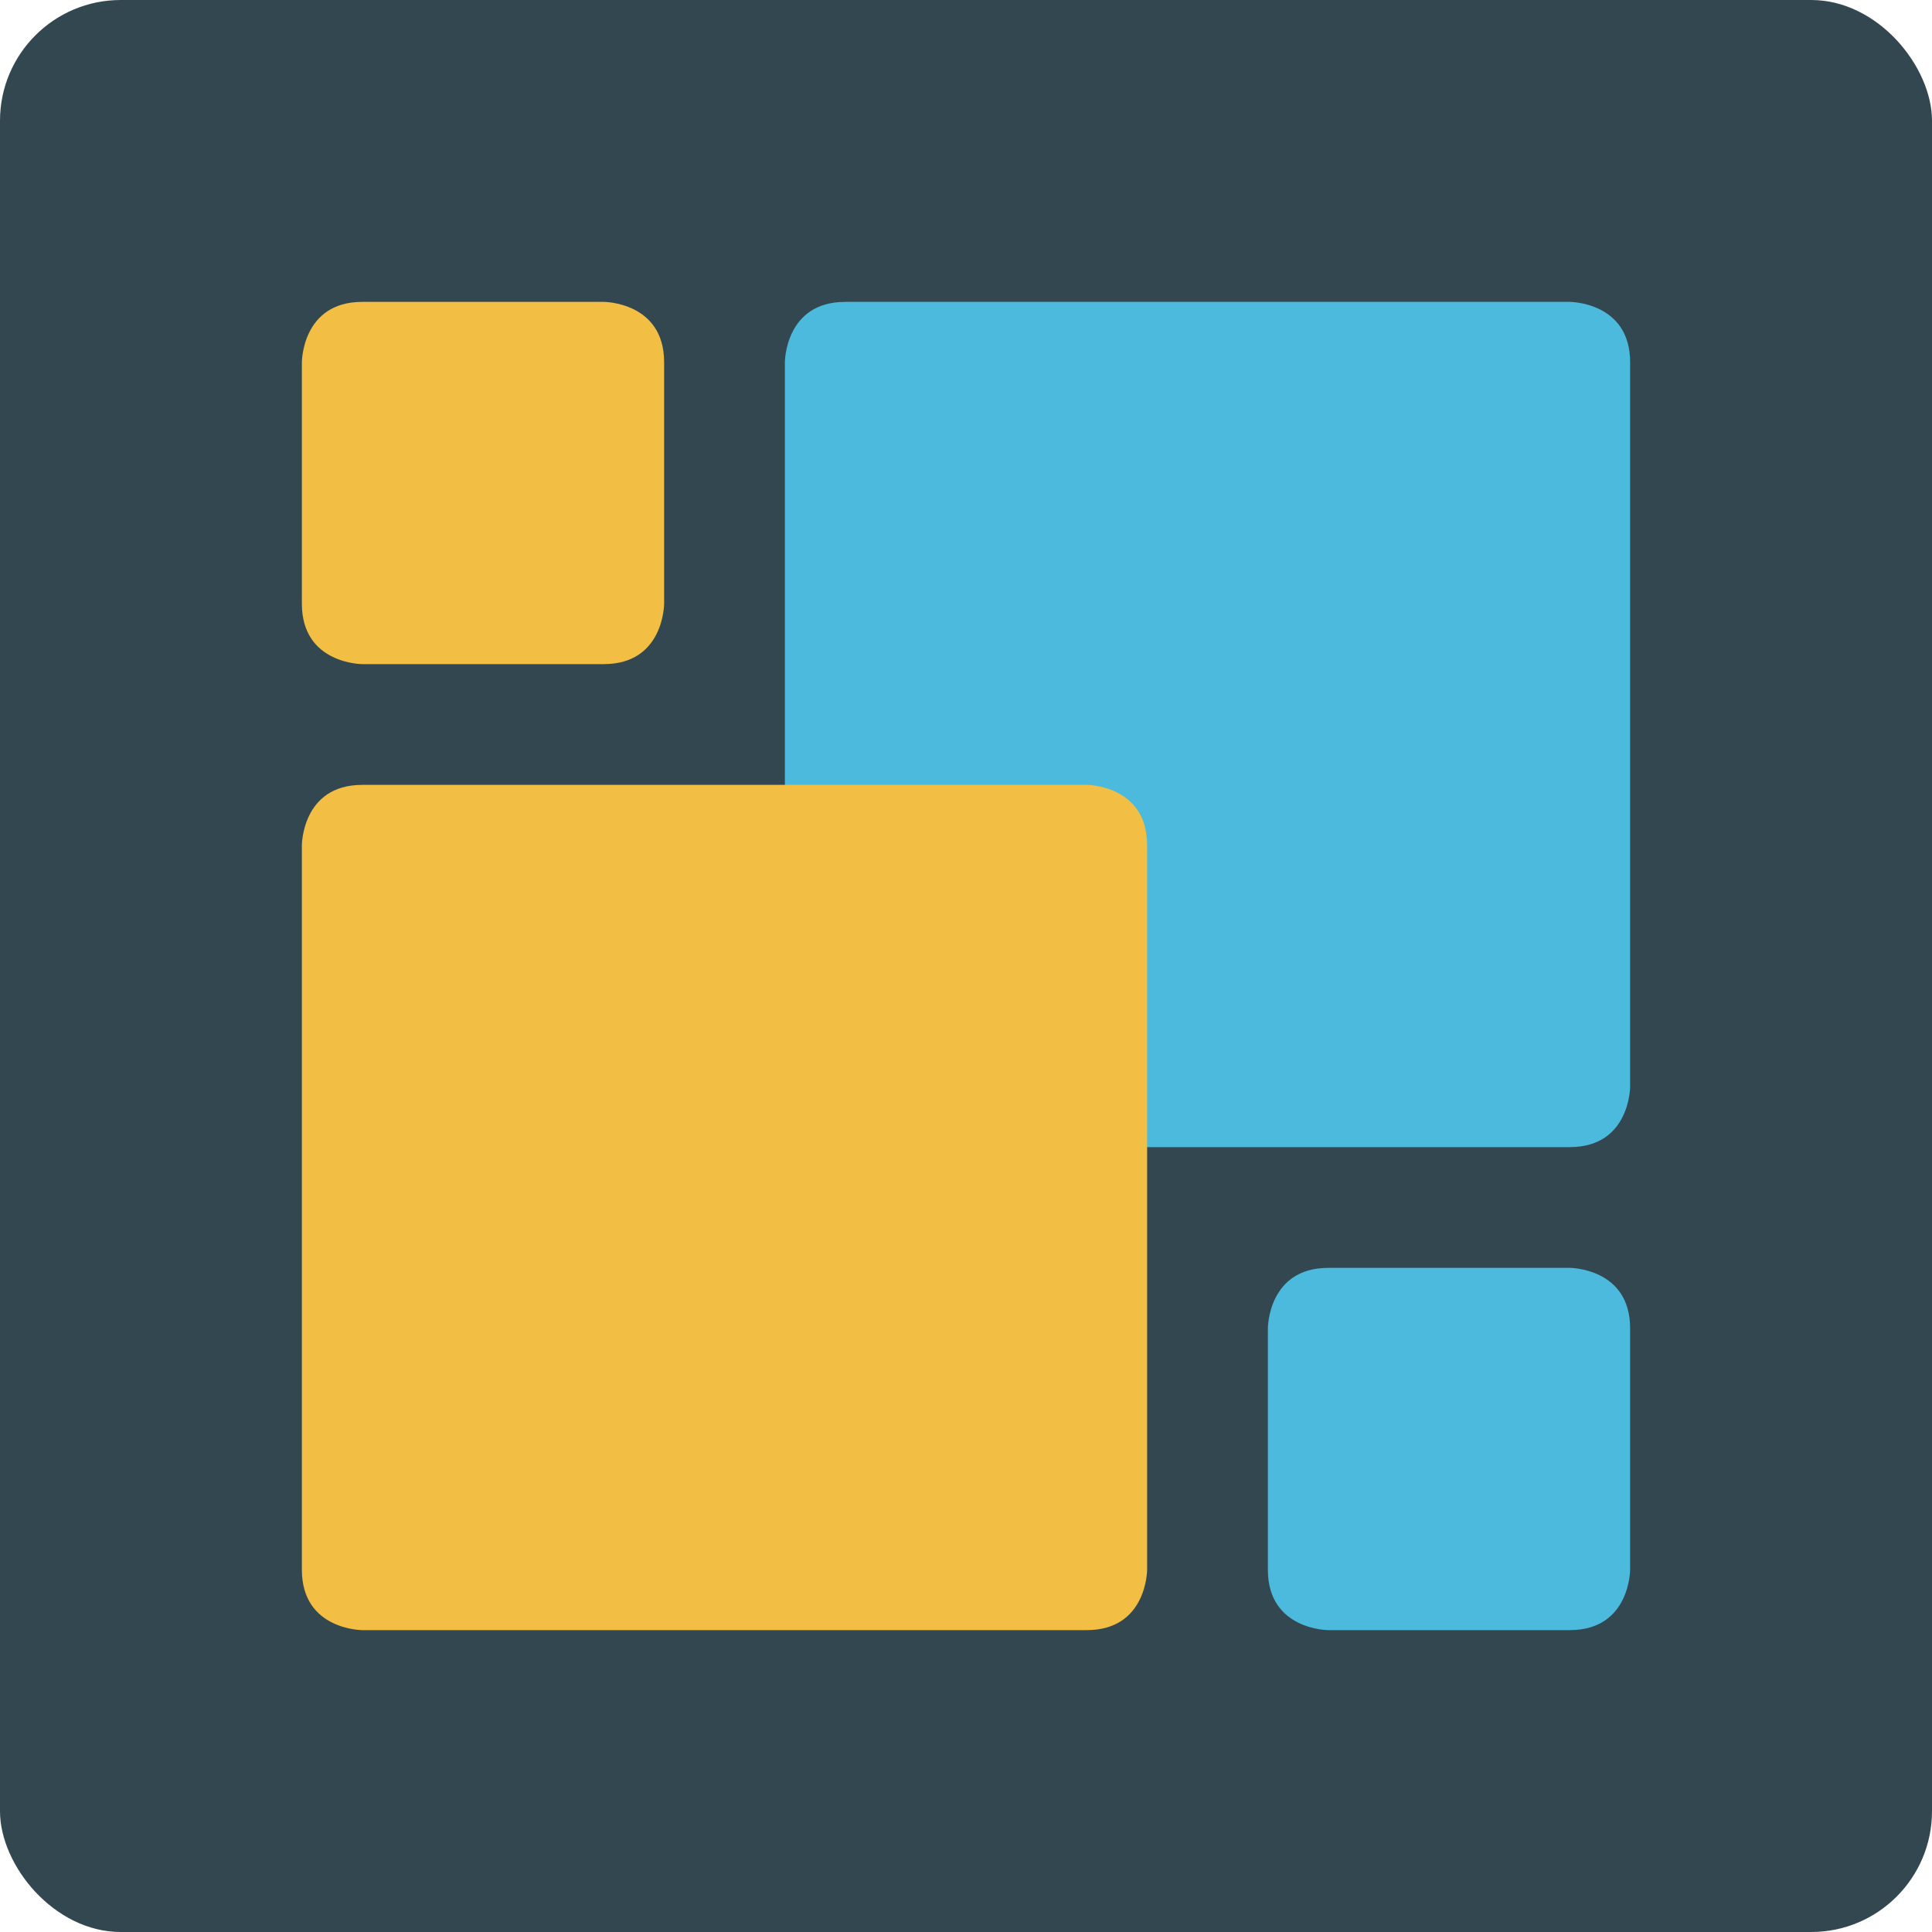 <?xml version="1.0" encoding="UTF-8" standalone="no"?>
<!-- Created with Inkscape (http://www.inkscape.org/) -->

<svg
   xmlns:dc="http://purl.org/dc/elements/1.1/"
   xmlns:cc="http://creativecommons.org/ns#"
   xmlns:rdf="http://www.w3.org/1999/02/22-rdf-syntax-ns#"
   xmlns:svg="http://www.w3.org/2000/svg"
   xmlns="http://www.w3.org/2000/svg"
   xmlns:sodipodi="http://sodipodi.sourceforge.net/DTD/sodipodi-0.dtd"
   xmlns:inkscape="http://www.inkscape.org/namespaces/inkscape"
   width="64"
   height="64"
   id="svg2"
   version="1.1"
   inkscape:version="0.91 r13725"
   sodipodi:docname="cmake.svg">
  <defs
     id="defs4" />
  <sodipodi:namedview
     id="base"
     pagecolor="#ffffff"
     bordercolor="#666666"
     borderopacity="1.0"
     inkscape:pageopacity="0.0"
     inkscape:pageshadow="2"
     inkscape:zoom="5.4883361"
     inkscape:cx="39.033997"
     inkscape:cy="23.944491"
     inkscape:document-units="px"
     inkscape:current-layer="layer1"
     showgrid="true"
     inkscape:object-paths="true"
     inkscape:snap-object-midpoints="true"
     inkscape:snap-center="true"
     inkscape:snap-bbox="true"
     inkscape:bbox-paths="true"
     inkscape:bbox-nodes="true"
     inkscape:snap-bbox-edge-midpoints="true"
     inkscape:snap-bbox-midpoints="true"
     inkscape:snap-intersection-paths="true"
     inkscape:object-nodes="true"
     inkscape:snap-smooth-nodes="true"
     inkscape:snap-midpoints="true"
     inkscape:snap-page="true"
     inkscape:window-width="696"
     inkscape:window-height="651"
     inkscape:window-x="298"
     inkscape:window-y="27"
     inkscape:window-maximized="0">
    <inkscape:grid
       empspacing="2"
       visible="true"
       enabled="true"
       snapvisiblegridlinesonly="true"
       type="xygrid"
       id="grid2987" />
  </sodipodi:namedview>
  <g
     inkscape:label="Layer 1"
     inkscape:groupmode="layer"
     id="layer1"
     transform="translate(0,-988.362)">
    <rect
       style="fill:#334751;fill-opacity:1;stroke:none"
       id="rect4990"
       width="64"
       height="64"
       x="0"
       y="0"
       transform="translate(0,988.362)"
       ry="4" />
    <path
       style="fill:#f2be44;fill-rule:evenodd;stroke:none;stroke-width:1px;stroke-linecap:butt;stroke-linejoin:miter;stroke-opacity:1;fill-opacity:1"
       d="m 10,1000.362 c 0,0 0,-2 2,-2 2,0 8,0 8,0 0,0 2,0 2,2 0,2 0,8 0,8 0,0 0,2 -2,2 -2,0 -8,0 -8,0 0,0 -2,0 -2,-2 0,-2 0,-8 0,-8 z"
       id="path3344"
       inkscape:connector-curvature="0" />
    <path
       style="fill:#4bbadc;fill-rule:evenodd;stroke:none;stroke-width:1px;stroke-linecap:butt;stroke-linejoin:miter;stroke-opacity:1;fill-opacity:1"
       d="m 54,1040.362 c 0,0 0,2 -2,2 -2,0 -8,0 -8,0 0,0 -2,0 -2,-2 0,-2 0,-8 0,-8 0,0 0,-2 2,-2 2,0 8,0 8,0 0,0 2,0 2,2 0,2 0,8 0,8 z"
       id="path3346"
       inkscape:connector-curvature="0" />
    <path
       style="fill:#4bbadc;fill-rule:evenodd;stroke:none;stroke-width:1px;stroke-linecap:butt;stroke-linejoin:miter;stroke-opacity:1;fill-opacity:1"
       d="m 26,1000.362 c 0,0 0,-2 2,-2 2,0 24,0 24,0 0,0 2,0 2,2 0,2 0,24 0,24 0,0 0,2 -2,2 -2,0 -24,0 -24,0 0,0 -2,0 -2,-2 0,-2 0,-24 0,-24 z"
       id="path3348"
       inkscape:connector-curvature="0" />
    <path
       style="fill:#f2be44;fill-rule:evenodd;stroke:none;stroke-width:1px;stroke-linecap:butt;stroke-linejoin:miter;stroke-opacity:1;fill-opacity:1"
       d="m 10,1016.362 c 0,0 0,-2 2,-2 2,0 24,0 24,0 0,0 2,0 2,2 0,2 0,24 0,24 0,0 0,2 -2,2 -2,0 -24,0 -24,0 0,0 -2,0 -2,-2 0,-2 0,-24 0,-24 z"
       id="path3350"
       inkscape:connector-curvature="0" />
  </g>
</svg>
